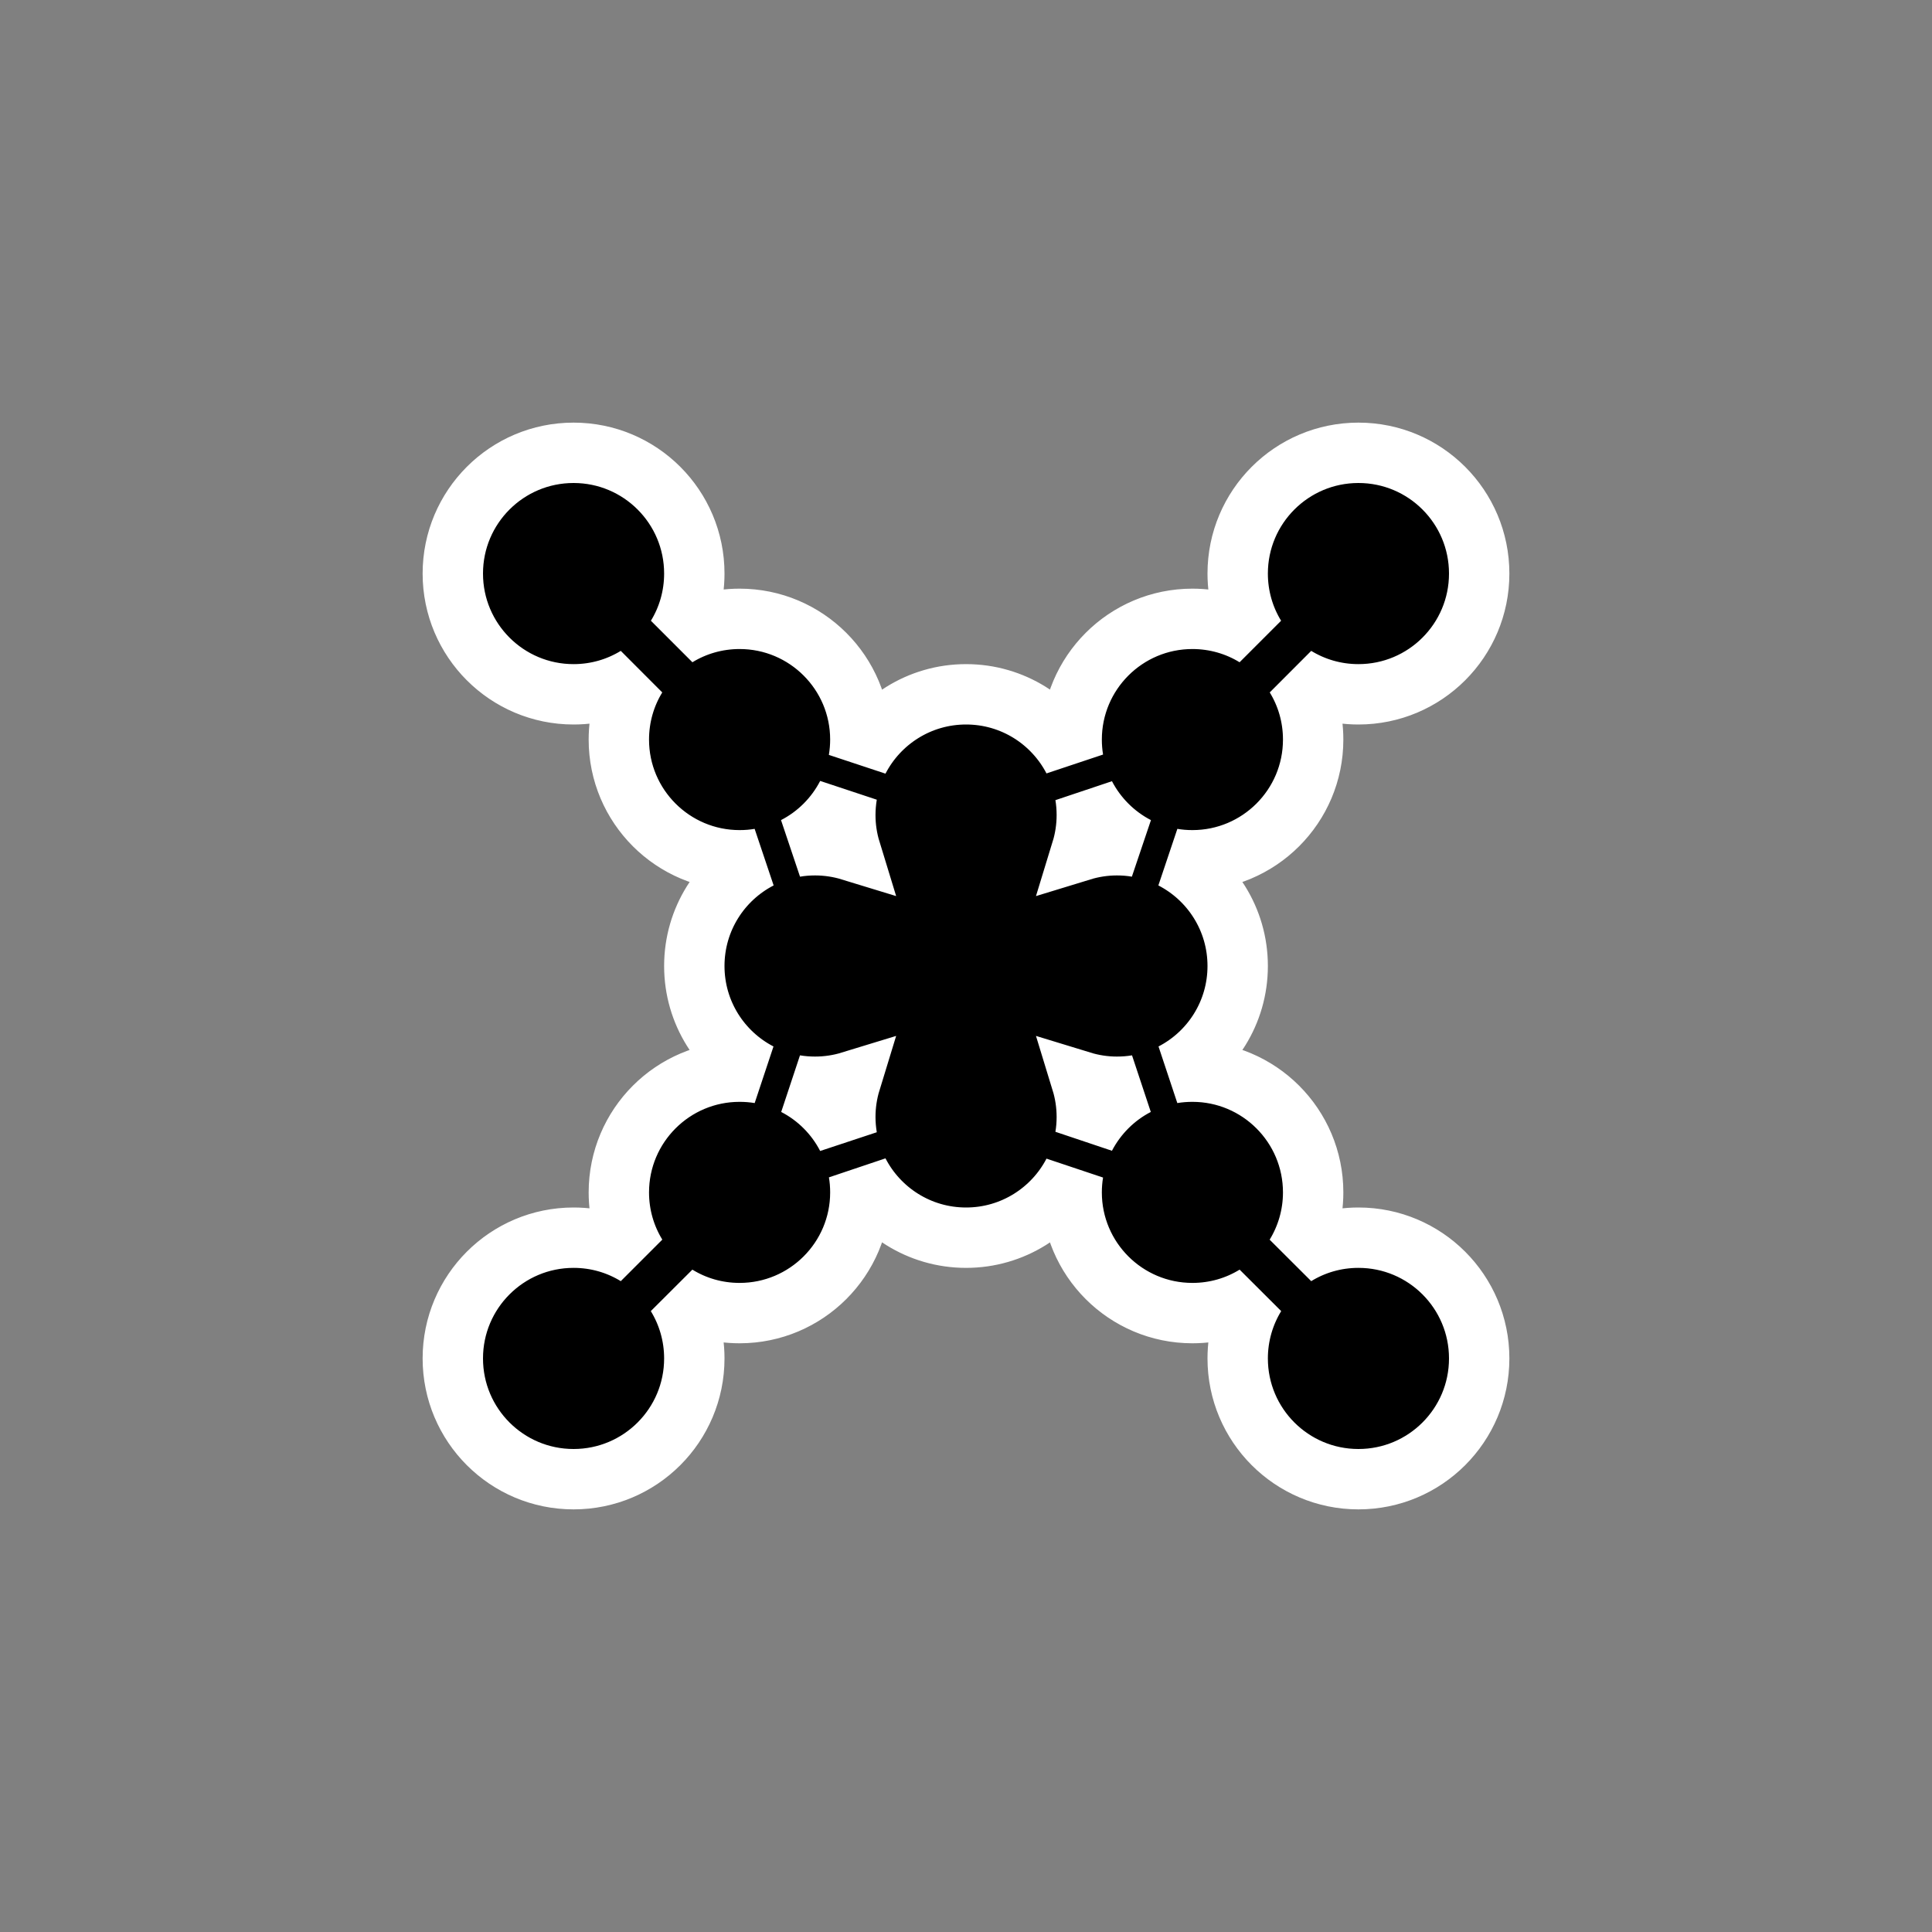 <?xml version="1.0" encoding="UTF-8" standalone="no"?>
<svg xmlns="http://www.w3.org/2000/svg"
     xmlns:xlink="http://www.w3.org/1999/xlink"
     xmlns:inkscape="http://www.inkscape.org/namespaces/inkscape"
     width="32" height="32"
     inkscape:hotspot_x="4"
     inkscape:hotspot_y="4"
     style="fill:gray;stroke:black">

<rect width="100%" height="100%" fill="#808080" stroke="none"/>

<style>@import './cursors.css';</style>

<g id="cursor" class="drop-shadow" style="">
<path id="Union" d="M13.5 18C13.705 18 13.903 17.969 14.089 17.912C14.032 18.098 14.001 18.296 14.001 18.5C14.001 18.614 14.011 18.726 14.029 18.835C13.839 18.466 13.537 18.163 13.168 17.973C13.276 17.991 13.387 18 13.5 18ZM14.25 19.75C14.25 19.636 14.241 19.524 14.222 19.415C14.554 20.059 15.226 20.5 16.001 20.5C16.773 20.5 17.444 20.062 17.777 19.421C17.759 19.528 17.75 19.638 17.75 19.75C17.75 20.854 18.646 21.749 19.75 21.749C20.133 21.749 20.49 21.642 20.794 21.455C20.608 21.759 20.5 22.117 20.5 22.5C20.5 23.605 21.395 24.5 22.5 24.5C23.605 24.5 24.5 23.605 24.5 22.5C24.5 21.395 23.605 20.5 22.5 20.5C22.117 20.5 21.76 20.607 21.456 20.794C21.642 20.49 21.75 20.132 21.75 19.75C21.75 18.645 20.854 17.75 19.75 17.75C19.637 17.75 19.526 17.759 19.418 17.777C20.061 17.445 20.5 16.774 20.5 16C20.5 15.225 20.06 14.553 19.415 14.221C19.524 14.24 19.636 14.249 19.75 14.249C20.854 14.249 21.75 13.354 21.75 12.25C21.75 11.867 21.643 11.51 21.457 11.207C21.761 11.393 22.118 11.5 22.5 11.5C23.605 11.5 24.5 10.605 24.5 9.5C24.5 8.395 23.605 7.5 22.5 7.5C21.395 7.5 20.5 8.395 20.5 9.5C20.5 9.882 20.607 10.24 20.793 10.543C20.49 10.357 20.132 10.25 19.75 10.25C18.646 10.25 17.75 11.145 17.75 12.25C17.75 12.362 17.759 12.472 17.777 12.58C17.444 11.938 16.774 11.5 16.001 11.5C15.226 11.5 14.554 11.941 14.222 12.585C14.24 12.476 14.25 12.364 14.25 12.25C14.25 11.145 13.354 10.25 12.25 10.25C11.868 10.25 11.51 10.357 11.207 10.543C11.393 10.24 11.5 9.882 11.5 9.5C11.5 8.395 10.605 7.5 9.5 7.5C8.395 7.5 7.5 8.395 7.5 9.5C7.5 10.605 8.395 11.5 9.5 11.5C9.882 11.5 10.239 11.393 10.543 11.207C10.357 11.51 10.25 11.867 10.25 12.25C10.25 13.354 11.146 14.249 12.25 14.249C12.364 14.249 12.476 14.24 12.585 14.221C11.94 14.553 11.5 15.225 11.5 16C11.5 16.774 11.939 17.445 12.582 17.777C12.474 17.759 12.363 17.75 12.25 17.75C11.146 17.75 10.25 18.645 10.25 19.75C10.25 20.132 10.357 20.49 10.544 20.794C10.24 20.607 9.883 20.5 9.5 20.5C8.395 20.5 7.5 21.395 7.5 22.5C7.5 23.605 8.395 24.5 9.5 24.5C10.605 24.5 11.5 23.605 11.5 22.5C11.5 22.117 11.392 21.759 11.206 21.455C11.51 21.642 11.867 21.749 12.25 21.749C13.354 21.749 14.25 20.854 14.25 19.75ZM18.832 17.973C18.465 18.162 18.165 18.463 17.974 18.829C17.992 18.722 18.001 18.612 18.001 18.5C18.001 18.296 17.97 18.098 17.913 17.912C18.099 17.969 18.296 18 18.5 18C18.613 18 18.724 17.991 18.832 17.973ZM17.974 13.17C18.165 13.537 18.466 13.838 18.834 14.028C18.726 14.009 18.614 14 18.5 14C18.296 14 18.099 14.031 17.913 14.088C17.97 13.902 18.001 13.704 18.001 13.5C18.001 13.387 17.992 13.277 17.974 13.17ZM13.165 14.028C13.536 13.837 13.838 13.534 14.029 13.164C14.011 13.273 14.001 13.386 14.001 13.5C14.001 13.704 14.032 13.902 14.089 14.088C13.903 14.031 13.705 14 13.5 14C13.386 14 13.274 14.009 13.165 14.028Z" fill="black" stroke="white"/>
</g>

</svg>
